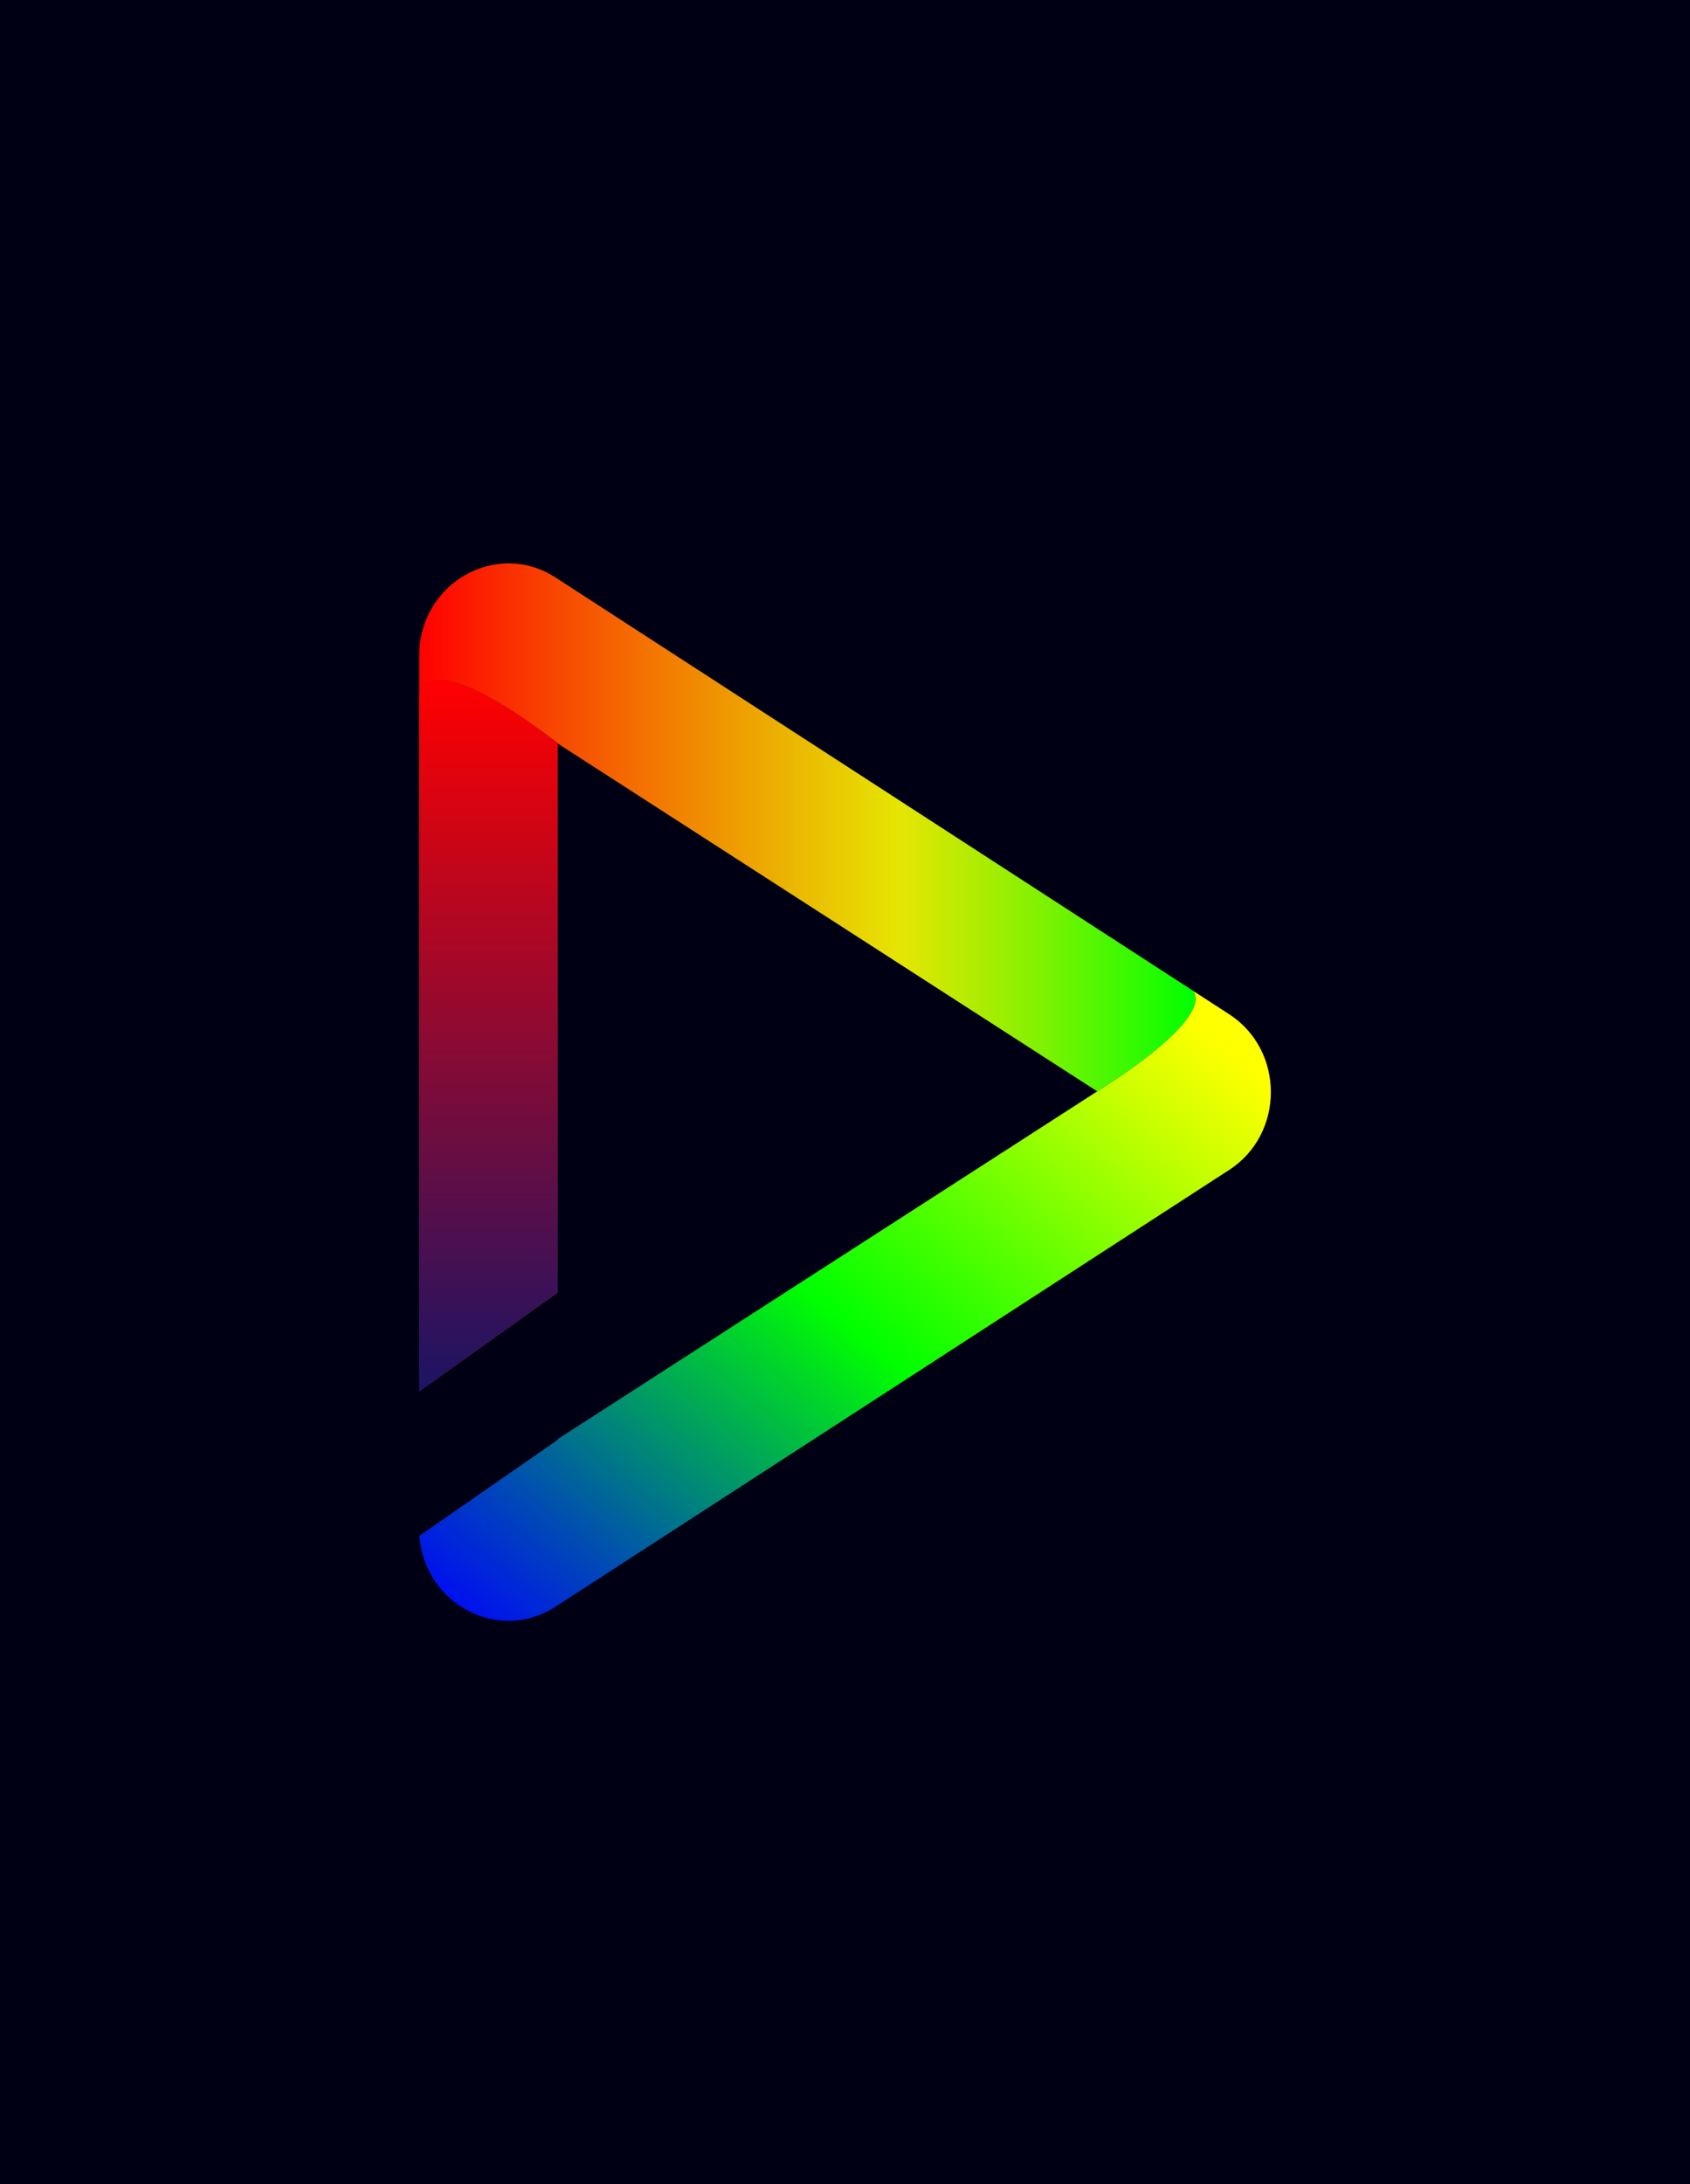 <svg id="Layer_1" data-name="Layer 1" xmlns="http://www.w3.org/2000/svg" xmlns:xlink="http://www.w3.org/1999/xlink" viewBox="0 0 792.74 1024"><defs><style>.cls-1{fill:#000015;}.cls-2{fill:url(#linear-gradient);}.cls-3{fill:#ed1c24;}.cls-4{fill:url(#linear-gradient-2);}.cls-5{fill:url(#linear-gradient-3);}</style><linearGradient id="linear-gradient" x1="258.16" y1="788.85" x2="544.24" y2="447.91" gradientUnits="userSpaceOnUse"><stop offset="0" stop-color="#0010ef"/><stop offset="0.13" stop-color="#004ab5"/><stop offset="0.42" stop-color="#00d926"/><stop offset="0.49" stop-color="lime"/><stop offset="0.65" stop-color="#5f0"/><stop offset="0.87" stop-color="#ceff00"/><stop offset="0.97" stop-color="#ff0"/></linearGradient><linearGradient id="linear-gradient-2" x1="229.99" y1="652.3" x2="229.99" y2="318.84" gradientUnits="userSpaceOnUse"><stop offset="0" stop-color="#1b1464"/><stop offset="1" stop-color="red"/></linearGradient><linearGradient id="linear-gradient-3" x1="196.66" y1="388.65" x2="560.83" y2="388.65" gradientUnits="userSpaceOnUse"><stop offset="0" stop-color="red"/><stop offset="0.62" stop-color="#ff0" stop-opacity="0.9"/><stop offset="1" stop-color="lime"/></linearGradient></defs><title>Gradient Play Logo</title><rect class="cls-1" width="792.74" height="1024"/><path class="cls-2" d="M576.57,475.47c26.08,16.9,26.08,56.12,0,73L260.64,753.19C233.73,770.63,199,751.92,196.73,720l64.89-45,.27-.51L512.23,513.2c59.9-37.54,48-48.23,46.85-49.06Z" transform="translate(0 0.02)"/><path class="cls-3" d="M263.38,349.74l-1.76-1.13V605.9l-65,46.4V326S197.63,299,263.38,349.74Z" transform="translate(0 0.02)"/><path class="cls-4" d="M263.38,349.74l-1.76-1.13V605.9l-65,46.4V326S197.63,299,263.38,349.74Z" transform="translate(0 0.02)"/><path class="cls-5" d="M559.14,464.14c1.11.83,13.05,11.52-46.85,49.06l2.41-1.56L263.44,349.74C197.69,299,196.66,326,196.66,326V307.28c0-33.91,36.2-54.54,64-36.51L559.06,464.09Z" transform="translate(0 0.02)"/></svg>